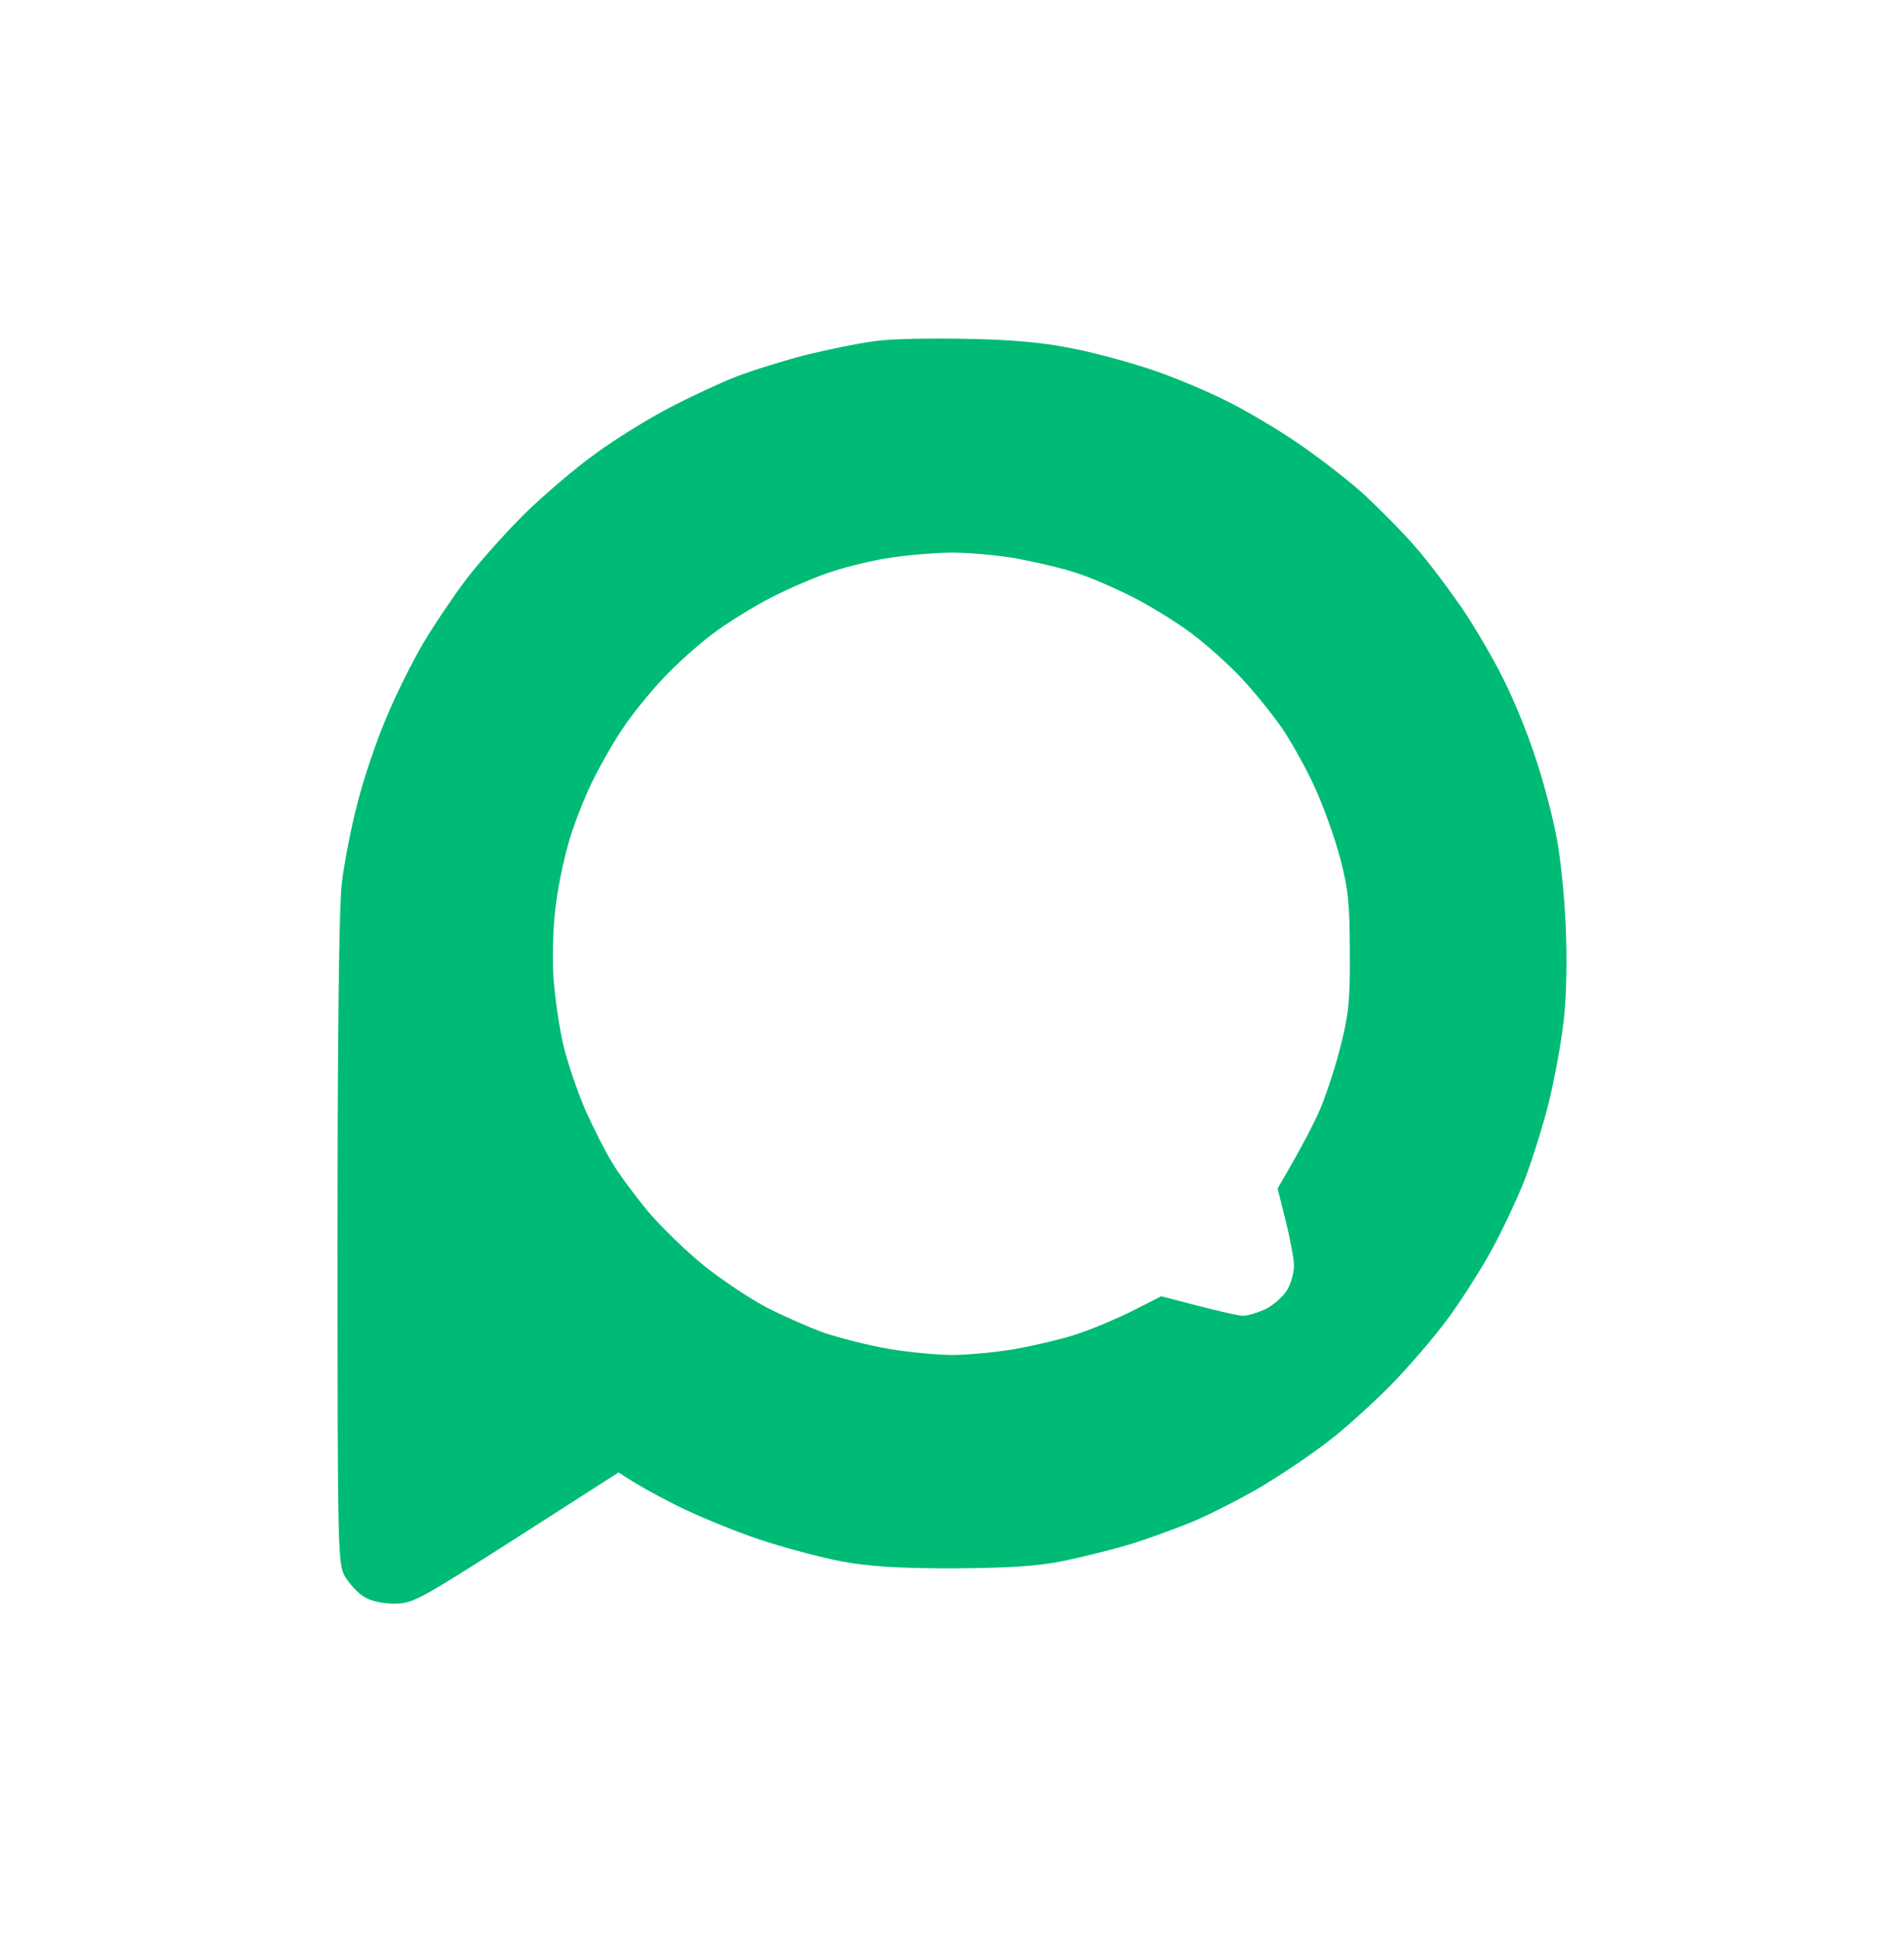 <svg width="254" height="259" viewBox="0 0 254 259" fill="none" xmlns="http://www.w3.org/2000/svg">
<path fill-rule="evenodd" clip-rule="evenodd" d="M128.874 45.186C135.019 45.291 139.081 45.656 143.196 46.492C146.373 47.118 151.268 48.476 154.132 49.468C156.997 50.46 161.319 52.288 163.767 53.541C166.215 54.742 170.329 57.197 172.881 58.92C175.433 60.643 179.339 63.619 181.474 65.499C183.609 67.431 186.838 70.669 188.661 72.758C190.484 74.794 193.348 78.659 195.119 81.217C196.837 83.776 199.337 88.058 200.587 90.617C201.889 93.175 203.764 97.77 204.753 100.799C205.795 103.828 207.045 108.528 207.566 111.243C208.138 113.958 208.711 119.494 208.868 123.514C209.076 127.953 208.972 132.914 208.607 136.047C208.295 138.919 207.409 143.723 206.68 146.752C205.951 149.78 204.441 154.585 203.347 157.457C202.201 160.329 200.066 164.819 198.608 167.378C197.15 169.937 194.65 173.853 193.035 175.994C191.473 178.135 188.244 181.895 185.953 184.297C183.609 186.699 179.859 190.146 177.568 191.921C175.276 193.749 171.162 196.516 168.454 198.135C165.746 199.754 161.528 201.895 159.08 202.939C156.632 203.931 152.778 205.341 150.487 206.02C148.195 206.699 144.185 207.691 141.633 208.213C138.196 208.892 134.342 209.101 127.051 209.153C119.76 209.153 115.854 208.892 112.209 208.213C109.5 207.691 104.553 206.386 101.272 205.289C97.991 204.192 93.043 202.156 90.335 200.798C87.627 199.441 84.763 197.874 82.523 196.36L68.827 205.132C55.807 213.435 55.078 213.853 52.578 213.853C50.963 213.853 49.401 213.487 48.516 212.913C47.734 212.443 46.641 211.242 46.068 210.302C45.078 208.683 45.026 207.691 45.026 165.551C45.026 137.509 45.235 120.851 45.599 117.77C45.912 115.212 46.797 110.512 47.63 107.327C48.411 104.141 50.13 99.024 51.484 95.838C52.786 92.653 55.078 88.11 56.536 85.656C57.994 83.201 60.546 79.442 62.16 77.301C63.775 75.16 67.212 71.296 69.816 68.685C72.42 66.126 76.743 62.418 79.451 60.486C82.159 58.502 86.586 55.787 89.294 54.377C92.002 52.967 96.012 51.087 98.147 50.251C100.282 49.416 104.501 48.111 107.521 47.327C110.542 46.596 114.604 45.761 116.635 45.499C118.666 45.186 124.135 45.082 128.874 45.186ZM110.907 76.256C108.928 76.883 105.282 78.45 102.834 79.703C100.387 80.956 96.897 83.149 95.022 84.559C93.148 85.969 90.231 88.58 88.513 90.408C86.794 92.235 84.398 95.16 83.252 96.883C82.055 98.606 80.284 101.687 79.294 103.671C78.253 105.656 76.847 109.206 76.118 111.504C75.388 113.802 74.503 117.823 74.191 120.381C73.774 123.149 73.67 127.222 73.826 130.303C74.034 133.175 74.659 137.405 75.232 139.702C75.805 142 77.107 145.76 78.097 148.057C79.138 150.355 80.701 153.488 81.638 155.002C82.523 156.517 84.711 159.441 86.429 161.53C88.2 163.618 91.585 166.908 93.981 168.84C96.428 170.772 100.178 173.279 102.313 174.376C104.449 175.472 107.886 176.986 109.865 177.718C111.896 178.396 115.75 179.389 118.458 179.859C121.166 180.328 125.02 180.694 127.051 180.694C129.082 180.694 132.832 180.328 135.384 179.911C137.936 179.441 141.581 178.605 143.456 177.979C145.331 177.404 148.664 175.994 150.903 174.898L154.914 172.861C162.569 174.898 165.277 175.472 165.85 175.472C166.423 175.472 167.777 175.054 168.819 174.584C169.86 174.062 171.162 172.913 171.683 172.078C172.204 171.242 172.62 169.728 172.62 168.788C172.62 167.9 172.1 165.185 171.527 162.835L170.433 158.501C173.766 152.809 175.433 149.572 176.266 147.535C177.099 145.499 178.297 141.739 178.922 139.18C179.912 135.316 180.12 133.123 180.068 126.909C180.068 120.538 179.859 118.554 178.766 114.376C178.037 111.661 176.526 107.431 175.381 104.977C174.287 102.522 172.308 99.024 171.058 97.144C169.756 95.264 167.308 92.235 165.59 90.408C163.871 88.58 160.955 85.969 159.08 84.559C157.205 83.149 153.716 80.956 151.268 79.703C148.82 78.45 145.331 76.935 143.456 76.361C141.581 75.734 137.936 74.899 135.384 74.429C132.832 74.011 128.822 73.645 126.53 73.698C124.239 73.75 120.593 74.063 118.458 74.429C116.323 74.742 112.938 75.578 110.907 76.256Z" fill="#00BB75"/>
</svg>
